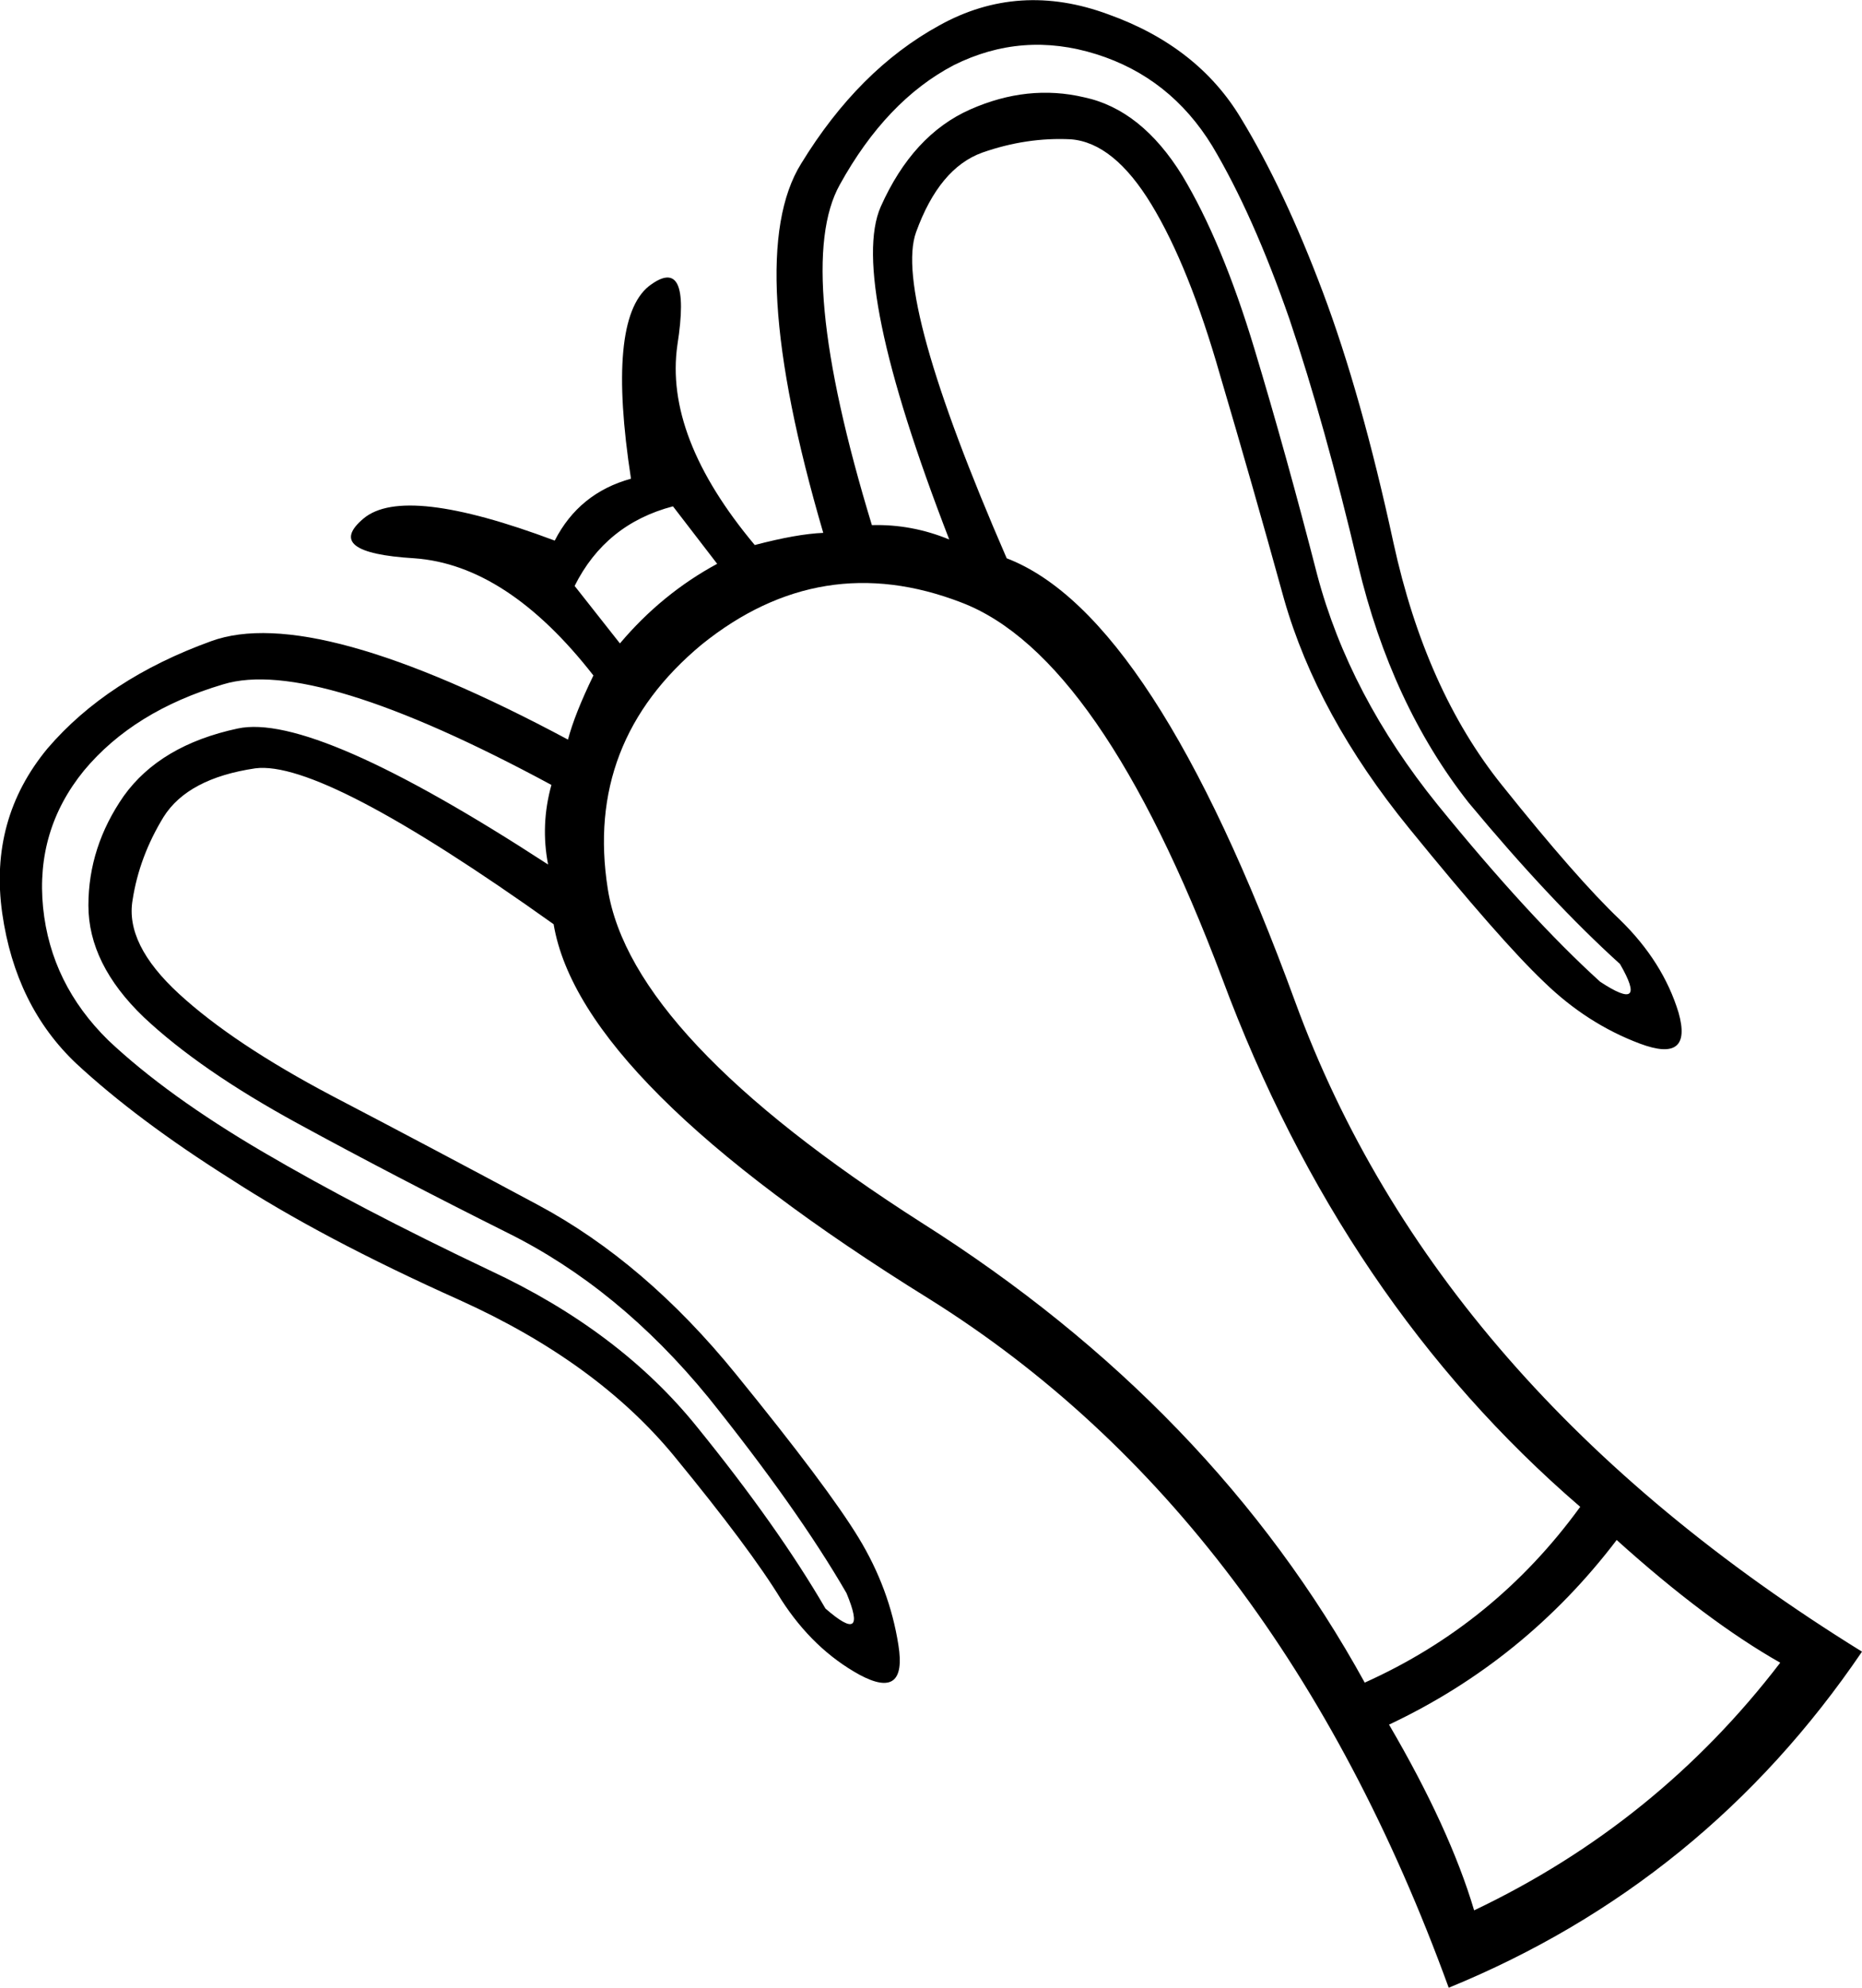 <?xml version='1.0' encoding ='UTF-8' standalone='yes'?>
<svg width='16.85' height='17.98' xmlns='http://www.w3.org/2000/svg' xmlns:xlink='http://www.w3.org/1999/xlink' xmlns:inkscape='http://www.inkscape.org/namespaces/inkscape'>
<path style='fill:#000000; stroke:none' d=' M 4.99 7.1  Q 2.84 5.94 2.02 6.19  Q 1.21 6.43 0.76 6.97  Q 0.32 7.51 0.39 8.21  Q 0.46 8.9 0.98 9.41  Q 1.51 9.91 2.38 10.42  Q 3.25 10.93 4.43 11.49  Q 5.61 12.04 6.31 12.91  Q 7.04 13.81 7.47 14.55  Q 7.86 14.89 7.66 14.41  Q 7.22 13.65 6.41 12.64  Q 5.6 11.65 4.59 11.15  Q 3.57 10.64 2.69 10.16  Q 1.81 9.68 1.3 9.2  Q 0.8 8.72 0.8 8.19  Q 0.8 7.66 1.12 7.2  Q 1.45 6.74 2.15 6.59  Q 2.84 6.44 4.96 7.82  Q 4.89 7.46 4.99 7.1  Z  M 5.71 4.33  Q 5.49 2.9 5.87 2.59  Q 6.26 2.29 6.13 3.12  Q 6.01 3.95 6.83 4.93  Q 7.21 4.83 7.45 4.82  Q 6.72 2.33 7.25 1.48  Q 7.77 0.63 8.5 0.23  Q 9.22 -0.17 10.03 0.13  Q 10.84 0.42 11.23 1.07  Q 11.62 1.71 11.97 2.64  Q 12.32 3.57 12.61 4.91  Q 12.9 6.24 13.59 7.1  Q 14.27 7.95 14.66 8.32  Q 15.05 8.7 15.19 9.16  Q 15.32 9.62 14.84 9.44  Q 14.36 9.26 13.97 8.88  Q 13.58 8.51 12.75 7.49  Q 11.92 6.47 11.62 5.42  Q 11.33 4.37 11.04 3.39  Q 10.76 2.41 10.42 1.85  Q 10.08 1.29 9.69 1.26  Q 9.29 1.24 8.89 1.38  Q 8.5 1.52 8.29 2.1  Q 8.08 2.68 9.11 5.05  Q 10.44 5.56 11.72 9.06  Q 13 12.56 16.85 14.94  Q 15.43 17.03 13.11 17.98  Q 11.56 13.72 8.41 11.75  Q 5.25 9.79 5.01 8.36  Q 2.92 6.87 2.31 6.95  Q 1.7 7.04 1.48 7.39  Q 1.26 7.75 1.2 8.14  Q 1.13 8.54 1.62 8.99  Q 2.11 9.44 3 9.91  Q 3.9 10.38 4.87 10.9  Q 5.84 11.42 6.66 12.43  Q 7.49 13.45 7.77 13.91  Q 8.05 14.37 8.13 14.88  Q 8.21 15.38 7.78 15.15  Q 7.36 14.92 7.07 14.47  Q 6.79 14.01 6.1 13.17  Q 5.4 12.32 4.16 11.76  Q 2.91 11.2 2.08 10.66  Q 1.24 10.13 0.69 9.62  Q 0.14 9.1 0.02 8.26  Q -0.1 7.41 0.43 6.77  Q 0.97 6.14 1.91 5.8  Q 2.84 5.46 5.14 6.69  Q 5.2 6.46 5.37 6.11  Q 4.59 5.11 3.75 5.05  Q 2.92 5 3.29 4.69  Q 3.66 4.38 5.02 4.89  Q 5.24 4.46 5.71 4.33  Z  M 5.2 5.3  L 5.61 5.82  Q 5.99 5.37 6.49 5.1  L 6.09 4.58  Q 5.48 4.74 5.2 5.3  Z  M 6.35 5.83  Q 5.29 6.71 5.5 8.04  Q 5.71 9.38 8.34 11.06  Q 10.98 12.73 12.35 15.22  Q 13.53 14.69 14.3 13.63  Q 12.15 11.78 11.06 8.85  Q 9.96 5.93 8.7 5.45  Q 7.43 4.96 6.35 5.83  Z  M 12.57 15.6  Q 13.12 16.54 13.34 17.28  Q 15 16.49 16.11 15.04  Q 15.44 14.66 14.63 13.93  Q 13.8 15.02 12.57 15.6  Z  M 7.89 4.75  Q 8.25 4.74 8.59 4.88  Q 7.68 2.53 7.97 1.87  Q 8.26 1.22 8.78 0.99  Q 9.3 0.76 9.81 0.88  Q 10.33 0.99 10.7 1.59  Q 11.06 2.19 11.35 3.15  Q 11.64 4.11 11.92 5.2  Q 12.21 6.29 13.01 7.28  Q 13.84 8.3 14.48 8.88  Q 14.92 9.17 14.66 8.72  Q 14.03 8.15 13.29 7.26  Q 12.59 6.37 12.29 5.11  Q 11.99 3.84 11.67 2.89  Q 11.34 1.94 10.97 1.32  Q 10.59 0.7 9.92 0.49  Q 9.25 0.28 8.63 0.59  Q 8.02 0.91 7.6 1.67  Q 7.18 2.42 7.89 4.75  Z '/></svg>
